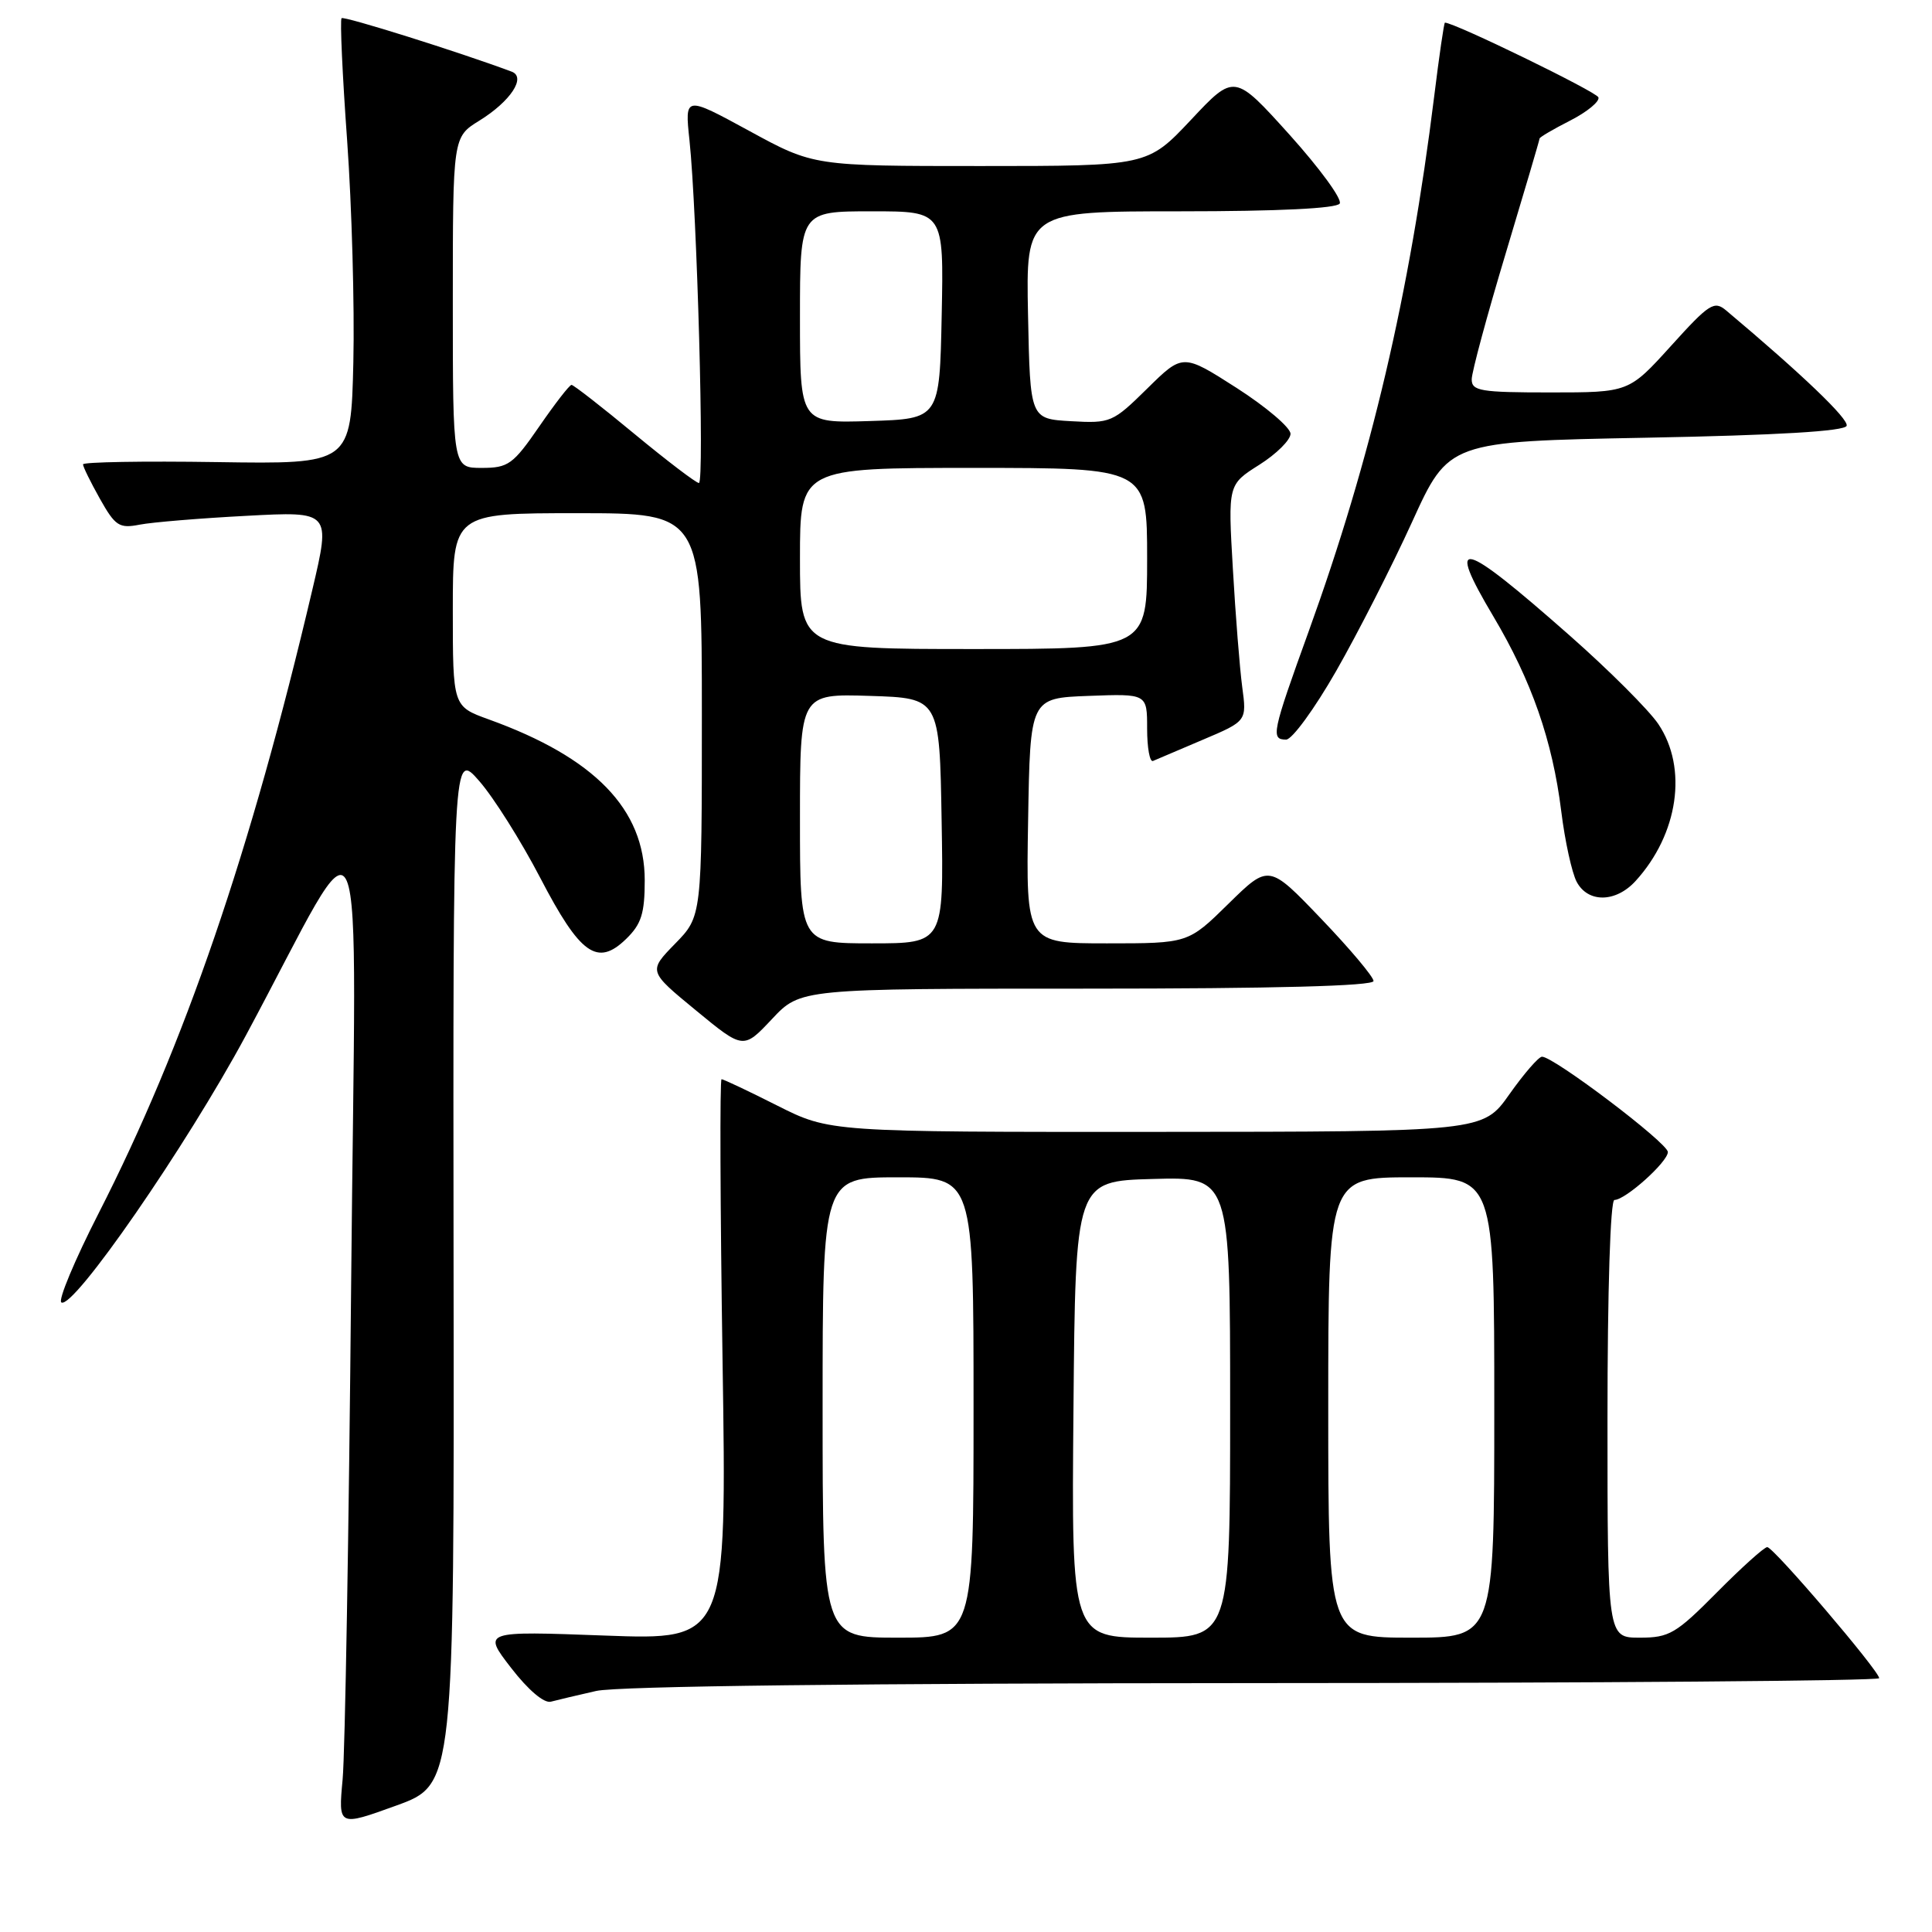 <?xml version="1.0" encoding="UTF-8" standalone="no"?>
<!DOCTYPE svg PUBLIC "-//W3C//DTD SVG 1.1//EN" "http://www.w3.org/Graphics/SVG/1.1/DTD/svg11.dtd" >
<svg xmlns="http://www.w3.org/2000/svg" xmlns:xlink="http://www.w3.org/1999/xlink" version="1.1" viewBox="0 0 256 256">
 <g >
 <path fill="currentColor"
d=" M 60.10 167.98 C 60.02 99.50 60.02 99.50 63.51 103.50 C 65.43 105.70 69.06 111.47 71.58 116.31 C 76.88 126.50 79.15 128.12 82.96 124.42 C 84.98 122.46 85.43 121.05 85.43 116.64 C 85.43 107.22 78.79 100.38 64.75 95.32 C 60.00 93.60 60.00 93.60 60.00 80.80 C 60.00 68.00 60.00 68.00 76.50 68.00 C 93.00 68.00 93.00 68.00 93.00 94.71 C 93.00 121.42 93.00 121.42 89.45 125.05 C 85.90 128.69 85.90 128.69 92.20 133.87 C 98.50 139.06 98.50 139.06 102.29 135.03 C 106.07 131.00 106.07 131.00 144.04 131.00 C 168.84 131.00 182.00 130.65 182.00 129.99 C 182.00 129.44 178.88 125.73 175.06 121.74 C 168.13 114.50 168.13 114.50 162.78 119.75 C 157.44 125.00 157.44 125.00 146.69 125.00 C 135.95 125.00 135.95 125.00 136.23 108.75 C 136.50 92.50 136.50 92.50 144.25 92.21 C 152.00 91.92 152.00 91.92 152.00 96.54 C 152.00 99.09 152.35 101.02 152.78 100.83 C 153.21 100.65 156.18 99.39 159.38 98.02 C 165.21 95.55 165.21 95.55 164.60 91.02 C 164.27 88.54 163.71 81.48 163.36 75.35 C 162.71 64.21 162.71 64.21 166.86 61.59 C 169.14 60.15 171.00 58.30 171.00 57.48 C 171.00 56.66 167.79 53.93 163.87 51.41 C 156.73 46.84 156.73 46.84 152.02 51.48 C 147.45 55.98 147.15 56.11 141.91 55.81 C 136.50 55.50 136.50 55.50 136.22 41.75 C 135.94 28.00 135.94 28.00 156.41 28.00 C 169.39 28.00 177.12 27.62 177.52 26.97 C 177.87 26.40 174.87 22.30 170.86 17.84 C 163.56 9.75 163.56 9.75 157.81 15.88 C 152.05 22.00 152.05 22.00 129.93 22.00 C 107.81 22.00 107.81 22.00 99.27 17.34 C 90.73 12.69 90.73 12.69 91.36 18.59 C 92.36 28.05 93.36 64.00 92.61 64.00 C 92.24 64.00 88.39 61.07 84.07 57.50 C 79.75 53.92 76.00 51.00 75.73 51.00 C 75.46 51.00 73.54 53.48 71.46 56.50 C 67.98 61.55 67.35 62.00 63.83 62.00 C 60.00 62.00 60.00 62.00 60.00 40.08 C 60.00 18.16 60.00 18.16 63.51 15.99 C 67.65 13.43 69.77 10.22 67.79 9.49 C 60.80 6.88 45.57 2.10 45.26 2.41 C 45.04 2.63 45.37 9.94 46.00 18.65 C 46.62 27.37 46.99 40.58 46.82 48.00 C 46.50 61.50 46.50 61.50 28.75 61.23 C 18.99 61.08 11.00 61.22 11.00 61.53 C 11.00 61.85 12.01 63.90 13.25 66.11 C 15.27 69.70 15.80 70.05 18.50 69.52 C 20.15 69.20 26.52 68.67 32.66 68.35 C 43.83 67.75 43.83 67.75 41.39 78.13 C 33.23 112.85 24.43 138.52 13.06 160.78 C 9.89 166.99 7.67 172.30 8.13 172.58 C 9.70 173.55 24.67 151.90 32.56 137.24 C 49.02 106.62 47.15 102.25 46.53 170.00 C 46.23 202.73 45.72 232.32 45.40 235.77 C 44.82 242.03 44.82 242.03 52.50 239.25 C 60.19 236.46 60.19 236.46 60.10 167.98 Z  M 79.00 224.06 C 81.84 223.42 114.11 223.04 166.25 223.02 C 211.76 223.01 249.00 222.72 249.00 222.37 C 249.00 221.40 235.00 205.00 234.17 205.00 C 233.77 205.00 230.77 207.70 227.50 211.00 C 222.08 216.47 221.19 217.00 217.28 217.00 C 213.00 217.00 213.00 217.00 213.00 188.00 C 213.00 170.94 213.38 159.00 213.92 159.00 C 215.38 159.00 221.00 153.95 221.00 152.65 C 221.00 151.46 205.84 139.98 204.32 140.02 C 203.87 140.03 201.93 142.27 200.00 145.00 C 196.50 149.96 196.50 149.96 153.23 149.98 C 109.95 150.00 109.95 150.00 103.00 146.50 C 99.18 144.57 95.85 143.00 95.61 143.00 C 95.37 143.00 95.43 159.72 95.74 180.16 C 96.31 217.32 96.31 217.32 80.13 216.72 C 63.95 216.12 63.95 216.12 67.72 221.00 C 69.99 223.94 72.10 225.73 73.00 225.48 C 73.83 225.26 76.53 224.62 79.00 224.06 Z  M 216.71 116.75 C 222.39 110.53 223.67 101.77 219.73 95.93 C 218.48 94.08 213.20 88.80 207.98 84.20 C 193.51 71.44 191.49 70.93 197.88 81.68 C 202.95 90.21 205.71 98.14 206.87 107.47 C 207.36 111.45 208.29 115.67 208.92 116.85 C 210.42 119.66 214.09 119.61 216.71 116.75 Z  M 177.05 88.91 C 179.91 83.91 184.44 75.02 187.11 69.16 C 191.96 58.50 191.96 58.50 218.15 58.00 C 235.60 57.67 244.45 57.14 244.69 56.42 C 244.99 55.53 238.76 49.57 228.74 41.15 C 227.14 39.80 226.50 40.21 221.41 45.84 C 215.83 52.00 215.83 52.00 205.42 52.00 C 196.16 52.00 195.00 51.81 195.01 50.25 C 195.02 49.29 197.04 41.79 199.51 33.59 C 201.98 25.38 204.00 18.53 204.00 18.36 C 204.00 18.18 205.83 17.11 208.07 15.97 C 210.30 14.83 211.98 13.45 211.80 12.90 C 211.56 12.17 192.73 3.00 191.46 3.00 C 191.34 3.00 190.70 7.39 190.04 12.75 C 186.78 39.03 181.68 60.77 173.40 83.68 C 168.54 97.12 168.36 98.00 170.42 98.00 C 171.21 98.00 174.19 93.91 177.05 88.91 Z  M 106.00 108.46 C 106.00 91.92 106.00 91.92 115.25 92.21 C 124.50 92.50 124.50 92.50 124.77 108.75 C 125.05 125.00 125.05 125.00 115.52 125.00 C 106.00 125.00 106.00 125.00 106.00 108.46 Z  M 106.00 74.00 C 106.00 62.00 106.00 62.00 129.00 62.00 C 152.00 62.00 152.00 62.00 152.00 74.00 C 152.00 86.00 152.00 86.00 129.00 86.00 C 106.00 86.00 106.00 86.00 106.00 74.00 Z  M 106.00 42.04 C 106.00 28.00 106.00 28.00 115.53 28.00 C 125.06 28.00 125.06 28.00 124.78 41.75 C 124.50 55.50 124.50 55.50 115.25 55.79 C 106.00 56.08 106.00 56.08 106.00 42.04 Z  M 109.00 186.50 C 109.00 156.00 109.00 156.00 119.00 156.00 C 129.00 156.00 129.00 156.00 129.00 186.50 C 129.00 217.00 129.00 217.00 119.00 217.00 C 109.00 217.00 109.00 217.00 109.00 186.50 Z  M 142.24 186.75 C 142.50 156.50 142.50 156.50 152.75 156.22 C 163.00 155.93 163.00 155.93 163.00 186.47 C 163.00 217.00 163.00 217.00 152.49 217.00 C 141.97 217.00 141.97 217.00 142.24 186.75 Z  M 176.00 186.50 C 176.00 156.00 176.00 156.00 187.00 156.00 C 198.00 156.00 198.00 156.00 198.00 186.50 C 198.00 217.00 198.00 217.00 187.00 217.00 C 176.00 217.00 176.00 217.00 176.00 186.50 Z "/>
</g>
</svg>